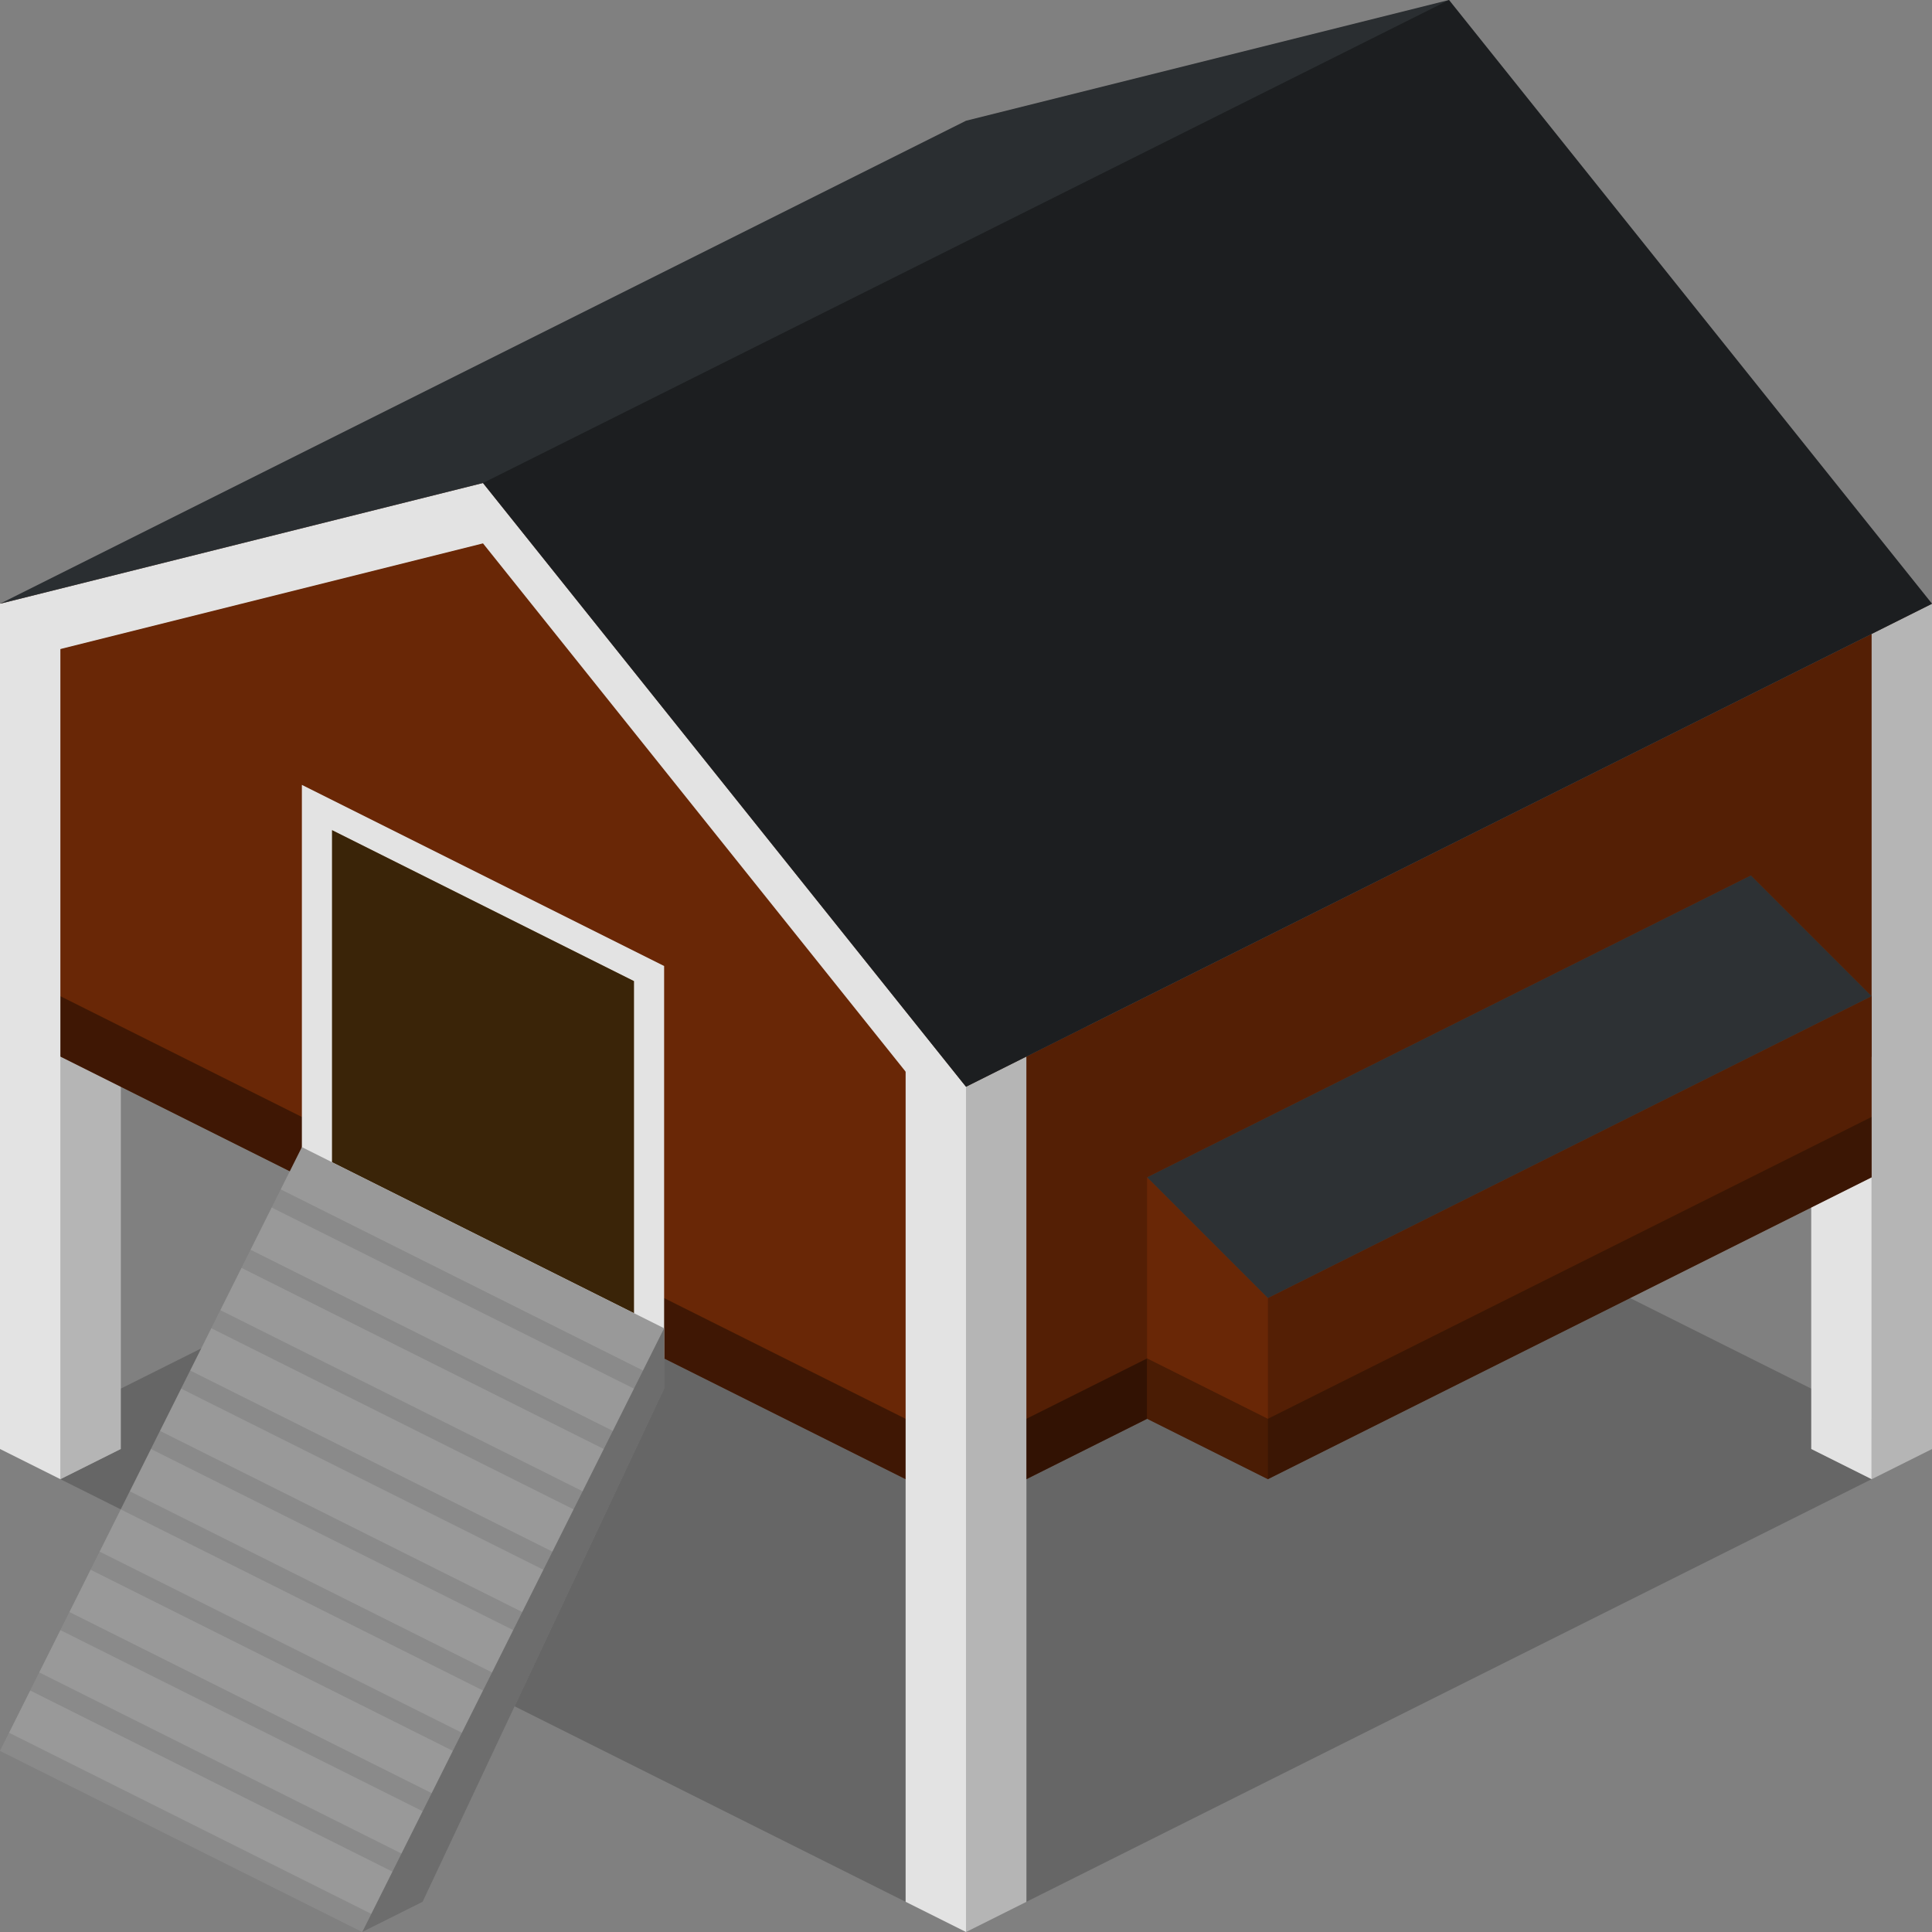 <svg viewBox="0 0 64 64" xmlns="http://www.w3.org/2000/svg"><rect x="0" y="0" width="64" height="64" fill="#808080" stroke="none"/><path d="m64 48-32-16-32 16 32 16z" opacity=".2"/><path d="m62 49-2-1v-14l2 1z" fill="#fff"/><path d="m62 49-2-1v-14l2 1z" opacity=".11"/><path d="m2 34v15l2-1v-15z" fill="#fff"/><path d="m2 34v15l2-1v-15z" opacity=".29"/><path d="m0 34 32 16v-14l-16-20-16 4z" fill="#762c07"/><path d="m31 49.5-30-15v-2l30 15z" opacity=".4"/><path d="m22 45-12-6v-13l12 6z" fill="#fff"/><path d="m21 43.5-10-5v-11l10 5z" fill="#825012"/><path d="m21 43.5-10-5v-11l10 5z" opacity=".5"/><g fill="#fff"><path d="m30 34 2 2v28l-2-1z"/><path d="m2 20h-2v28l2 1z"/><path d="m16 16-16 4v2l16-4 16 20v-2z"/></g><path d="m16 16-16 4v28l2 1v-14l28 14v14l2 1v-28z" opacity=".11"/><path d="m64 34-32 16v-14l32-16z" fill="#762c07"/><path d="m63 34.5-30 15v-2l30-15z" opacity=".4"/><path d="m34 63-2 1v-28l2-1z" fill="#fff"/><path d="m64 48-2 1v-28l2-1z" fill="#fff"/><path d="m62 21-30 15v28l2-1v-14l28-14v14l2-1v-28z" opacity=".29"/><path d="m48 0-16 4-32 16 16-4 16 20 32-16z" fill="#2d3134"/><path d="m16 16 16 20 32-16-16-20z" opacity=".39"/><path d="m16 16-16 4 32-16 16-4z" opacity=".06"/><path d="m38 47v-8l20-10 4 4v6l-20 10z" fill="#762c07"/><path d="m38 45v2l4 2 20-10v-2l-20 10z" opacity=".3"/><path d="m42 43v6l-4-2v-8z" opacity=".11"/><path d="m42 43v6l20-10v-6z" opacity=".29"/><path d="m38 39 20-10 4 4-20 10z" fill="#2d3134"/><path d="m22 44v2l-8 17-2 1-12-6 10-20z" fill="#999"/><path d="m12 64 2-1 8-17v-2z" opacity=".29"/><path d="m8 42 12 6 .3-.6-12-6z" opacity=".1"/><path d="m9 40 12 6 .3-.6-12-6z" opacity=".1"/><path d="m6 46 12 6 .3-.6-12-6z" opacity=".1"/><path d="m7 44 12 6 .3-.6-12-6z" opacity=".1"/><path d="m4 50 12 6 .3-.6-12-6z" opacity=".1"/><path d="m5 48 12 6 .3-.6-12-6z" opacity=".1"/><path d="m2 54 12 6 .3-.6-12-6z" opacity=".1"/><path d="m3 52 12 6 .3-.6-12-6z" opacity=".1"/><path d="m0 58 12 6 .3-.6-12-6z" opacity=".1"/><path d="m1 56 12 6 .3-.6-12-6z" opacity=".1"/></svg>